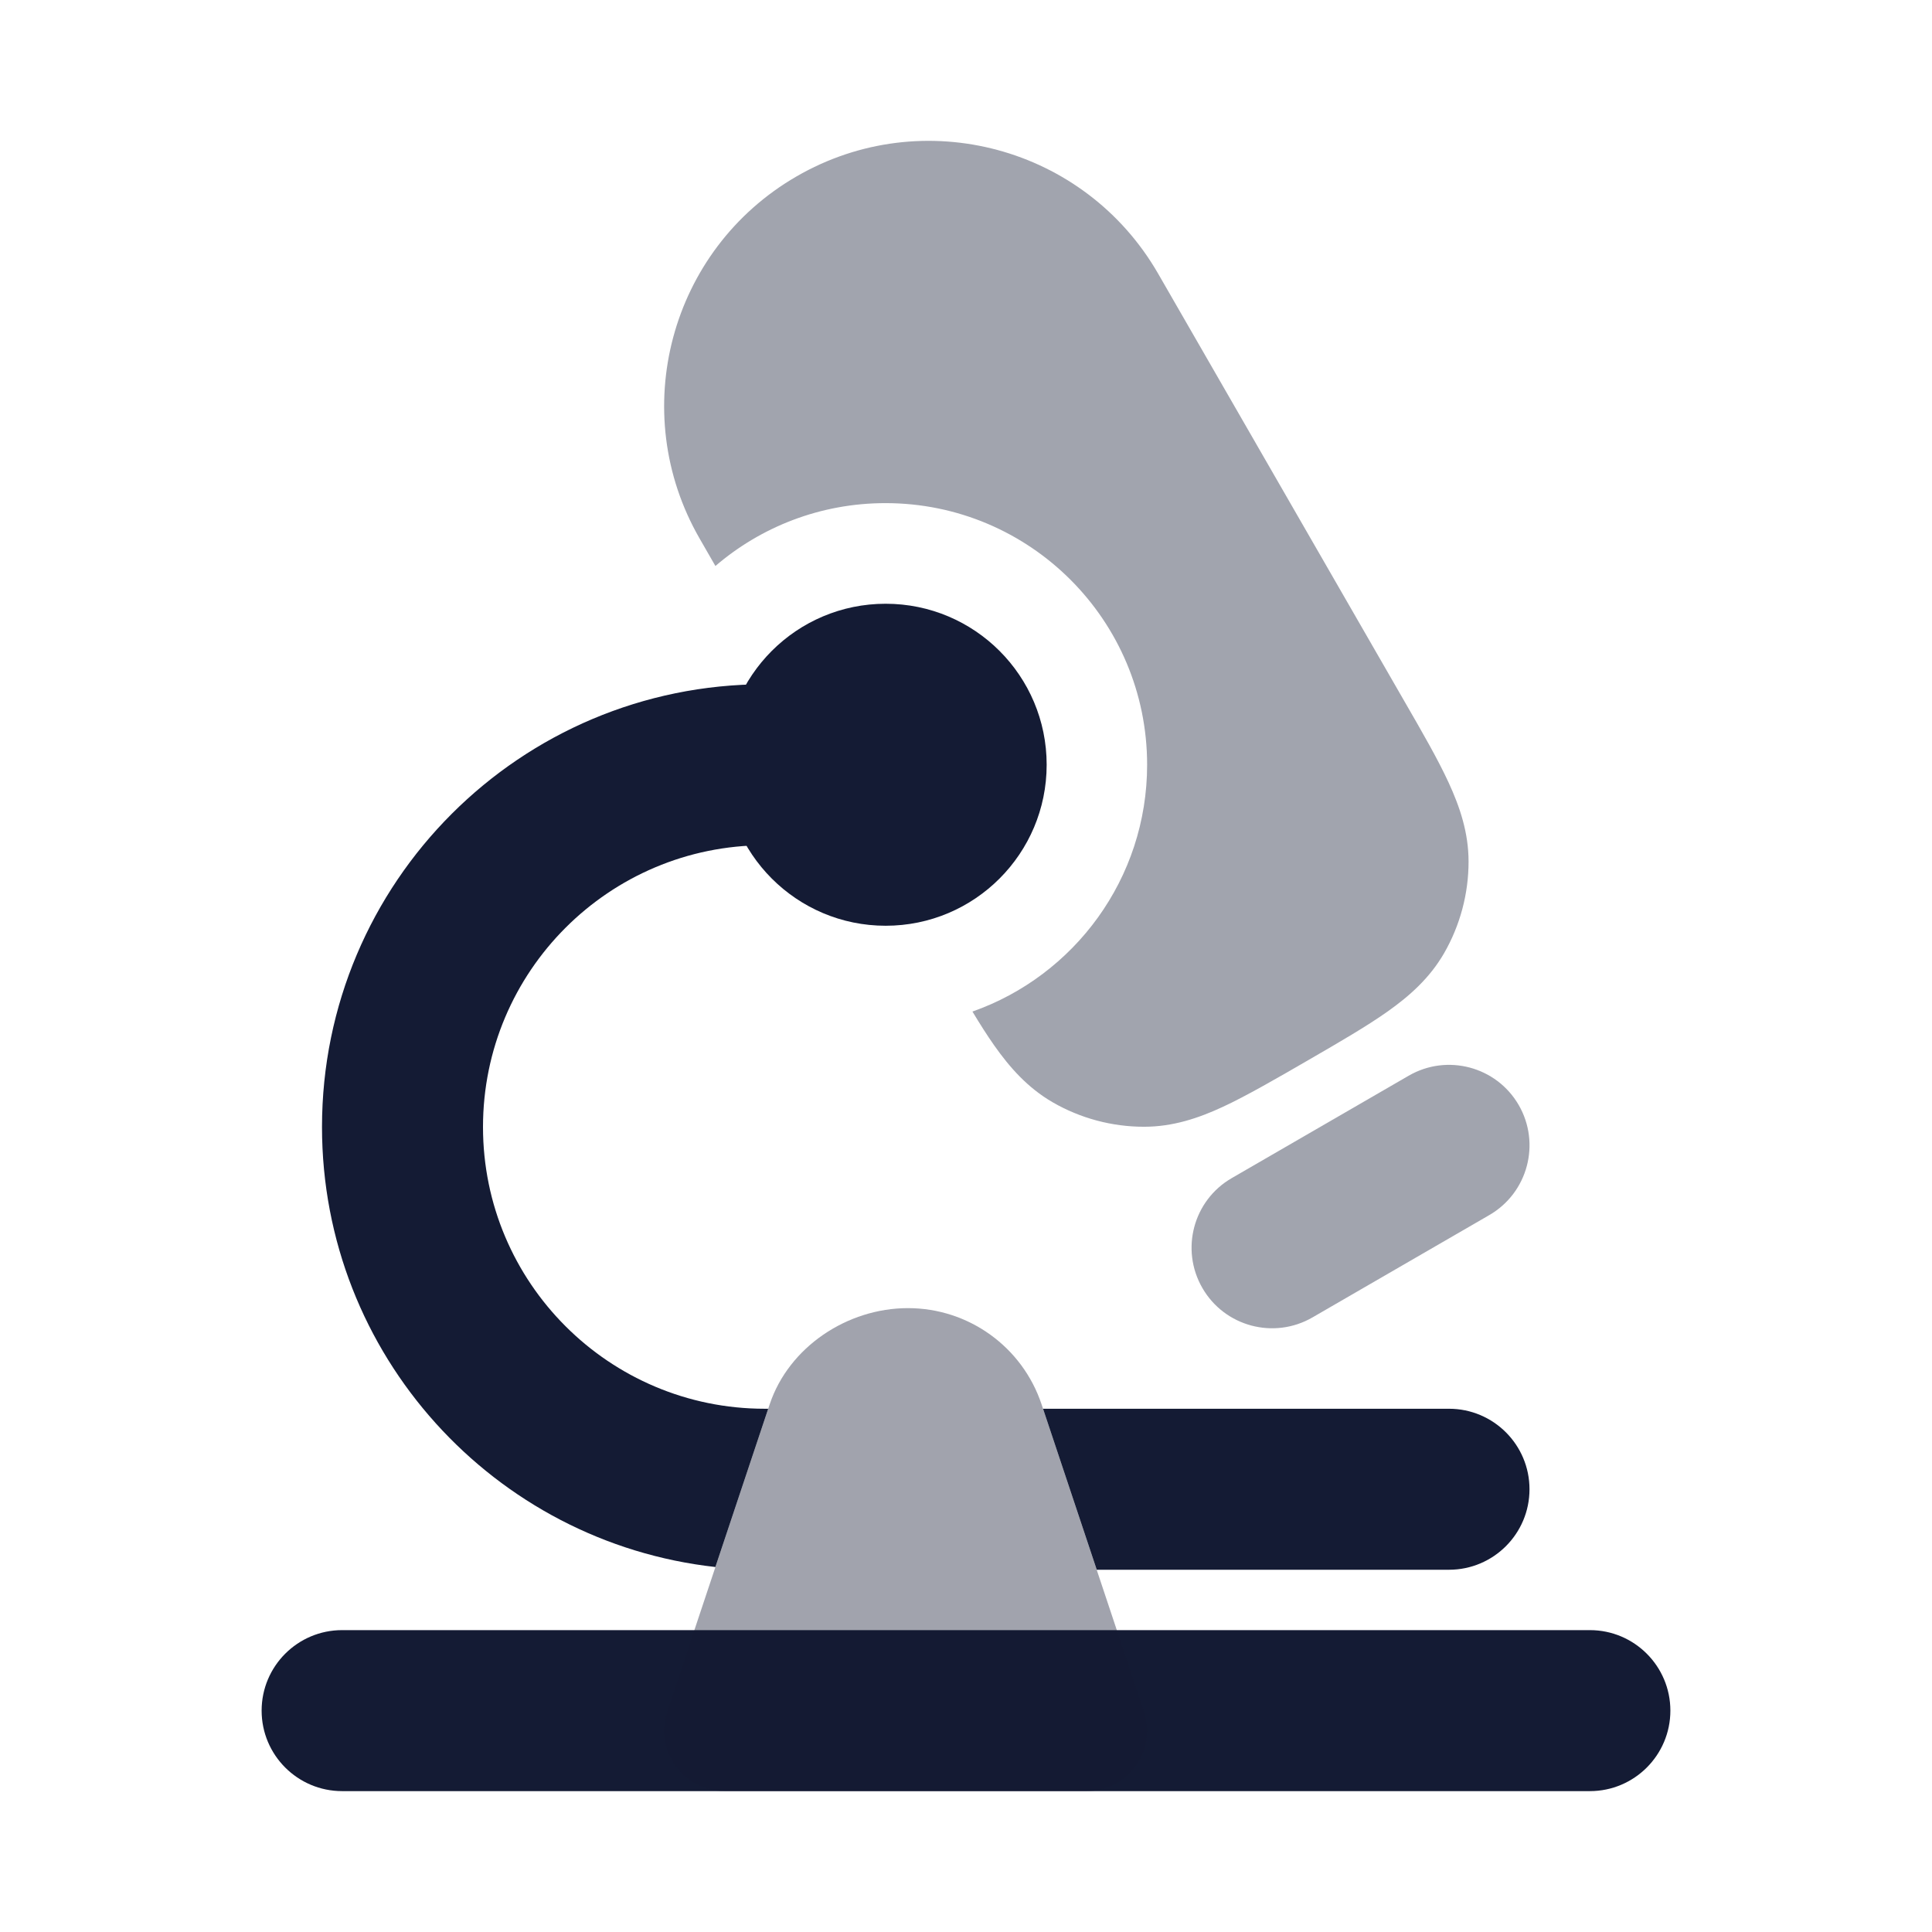 <svg width="24" height="24" viewBox="0 0 24 24" fill="none" xmlns="http://www.w3.org/2000/svg">
<path fill-rule="evenodd" clip-rule="evenodd" d="M3.25 21.25C3.25 20.698 3.698 20.25 4.25 20.25H19.75C20.302 20.25 20.75 20.698 20.75 21.25C20.75 21.802 20.302 22.25 19.75 22.25H4.25C3.698 22.25 3.25 21.802 3.25 21.25Z" fill="#141B34"/>
<path d="M13.002 9.5C13.002 10.604 12.107 11.5 11.002 11.5C9.897 11.5 9.002 10.604 9.002 9.5C9.002 8.395 9.897 7.5 11.002 7.5C12.107 7.5 13.002 8.395 13.002 9.5Z" fill="#141B34"/>
<path opacity="0.4" d="M9.561 17.446C9.799 16.732 10.526 16.25 11.279 16.25C12.033 16.25 12.701 16.732 12.939 17.446L14.211 21.263C14.288 21.491 14.249 21.743 14.108 21.938C13.967 22.134 13.741 22.25 13.5 22.25H9C8.759 22.25 8.533 22.134 8.392 21.938C8.251 21.743 8.212 21.491 8.288 21.263L9.561 17.446Z" fill="#141B34"/>
<g opacity="0.4">
<path fill-rule="evenodd" clip-rule="evenodd" d="M18.866 13.727C19.142 14.205 18.979 14.817 18.501 15.094L16.303 16.366C15.825 16.642 15.213 16.479 14.937 16.001C14.66 15.523 14.823 14.911 15.301 14.635L17.499 13.363C17.977 13.086 18.589 13.249 18.866 13.727Z" fill="#141B34"/>
<path d="M14.386 3.398C13.478 1.823 11.467 1.281 9.894 2.192C8.321 3.102 7.784 5.116 8.691 6.69L8.887 7.031C9.455 6.544 10.193 6.25 11 6.25C12.795 6.25 14.25 7.705 14.25 9.5C14.25 10.916 13.344 12.121 12.08 12.566C12.174 12.722 12.263 12.862 12.35 12.986C12.543 13.26 12.765 13.512 13.075 13.692C13.42 13.892 13.813 13.997 14.212 13.997C14.57 13.997 14.889 13.89 15.192 13.749C15.48 13.616 15.869 13.391 16.256 13.167C16.643 12.943 16.976 12.75 17.235 12.567C17.508 12.374 17.76 12.151 17.939 11.841C18.138 11.495 18.243 11.103 18.243 10.703C18.243 10.345 18.136 10.027 17.996 9.723C17.863 9.434 17.671 9.101 17.447 8.713L14.386 3.398Z" fill="#141B34"/>
</g>
<path d="M9.5 8.5C6.462 8.5 4 10.962 4 14C4 16.83 6.138 19.161 8.887 19.466L9.543 17.5H9.5C7.567 17.5 6 15.933 6 14C6 12.067 7.567 10.5 9.5 10.5H10.5C11.052 10.5 11.5 10.052 11.5 9.5C11.5 8.947 11.052 8.5 10.5 8.5H9.5Z" fill="#141B34"/>
<path d="M13.624 19.5L12.957 17.5H18C18.552 17.5 19 17.948 19 18.5C19 19.052 18.552 19.5 18 19.5H13.624Z" fill="#141B34"/>
</svg>
